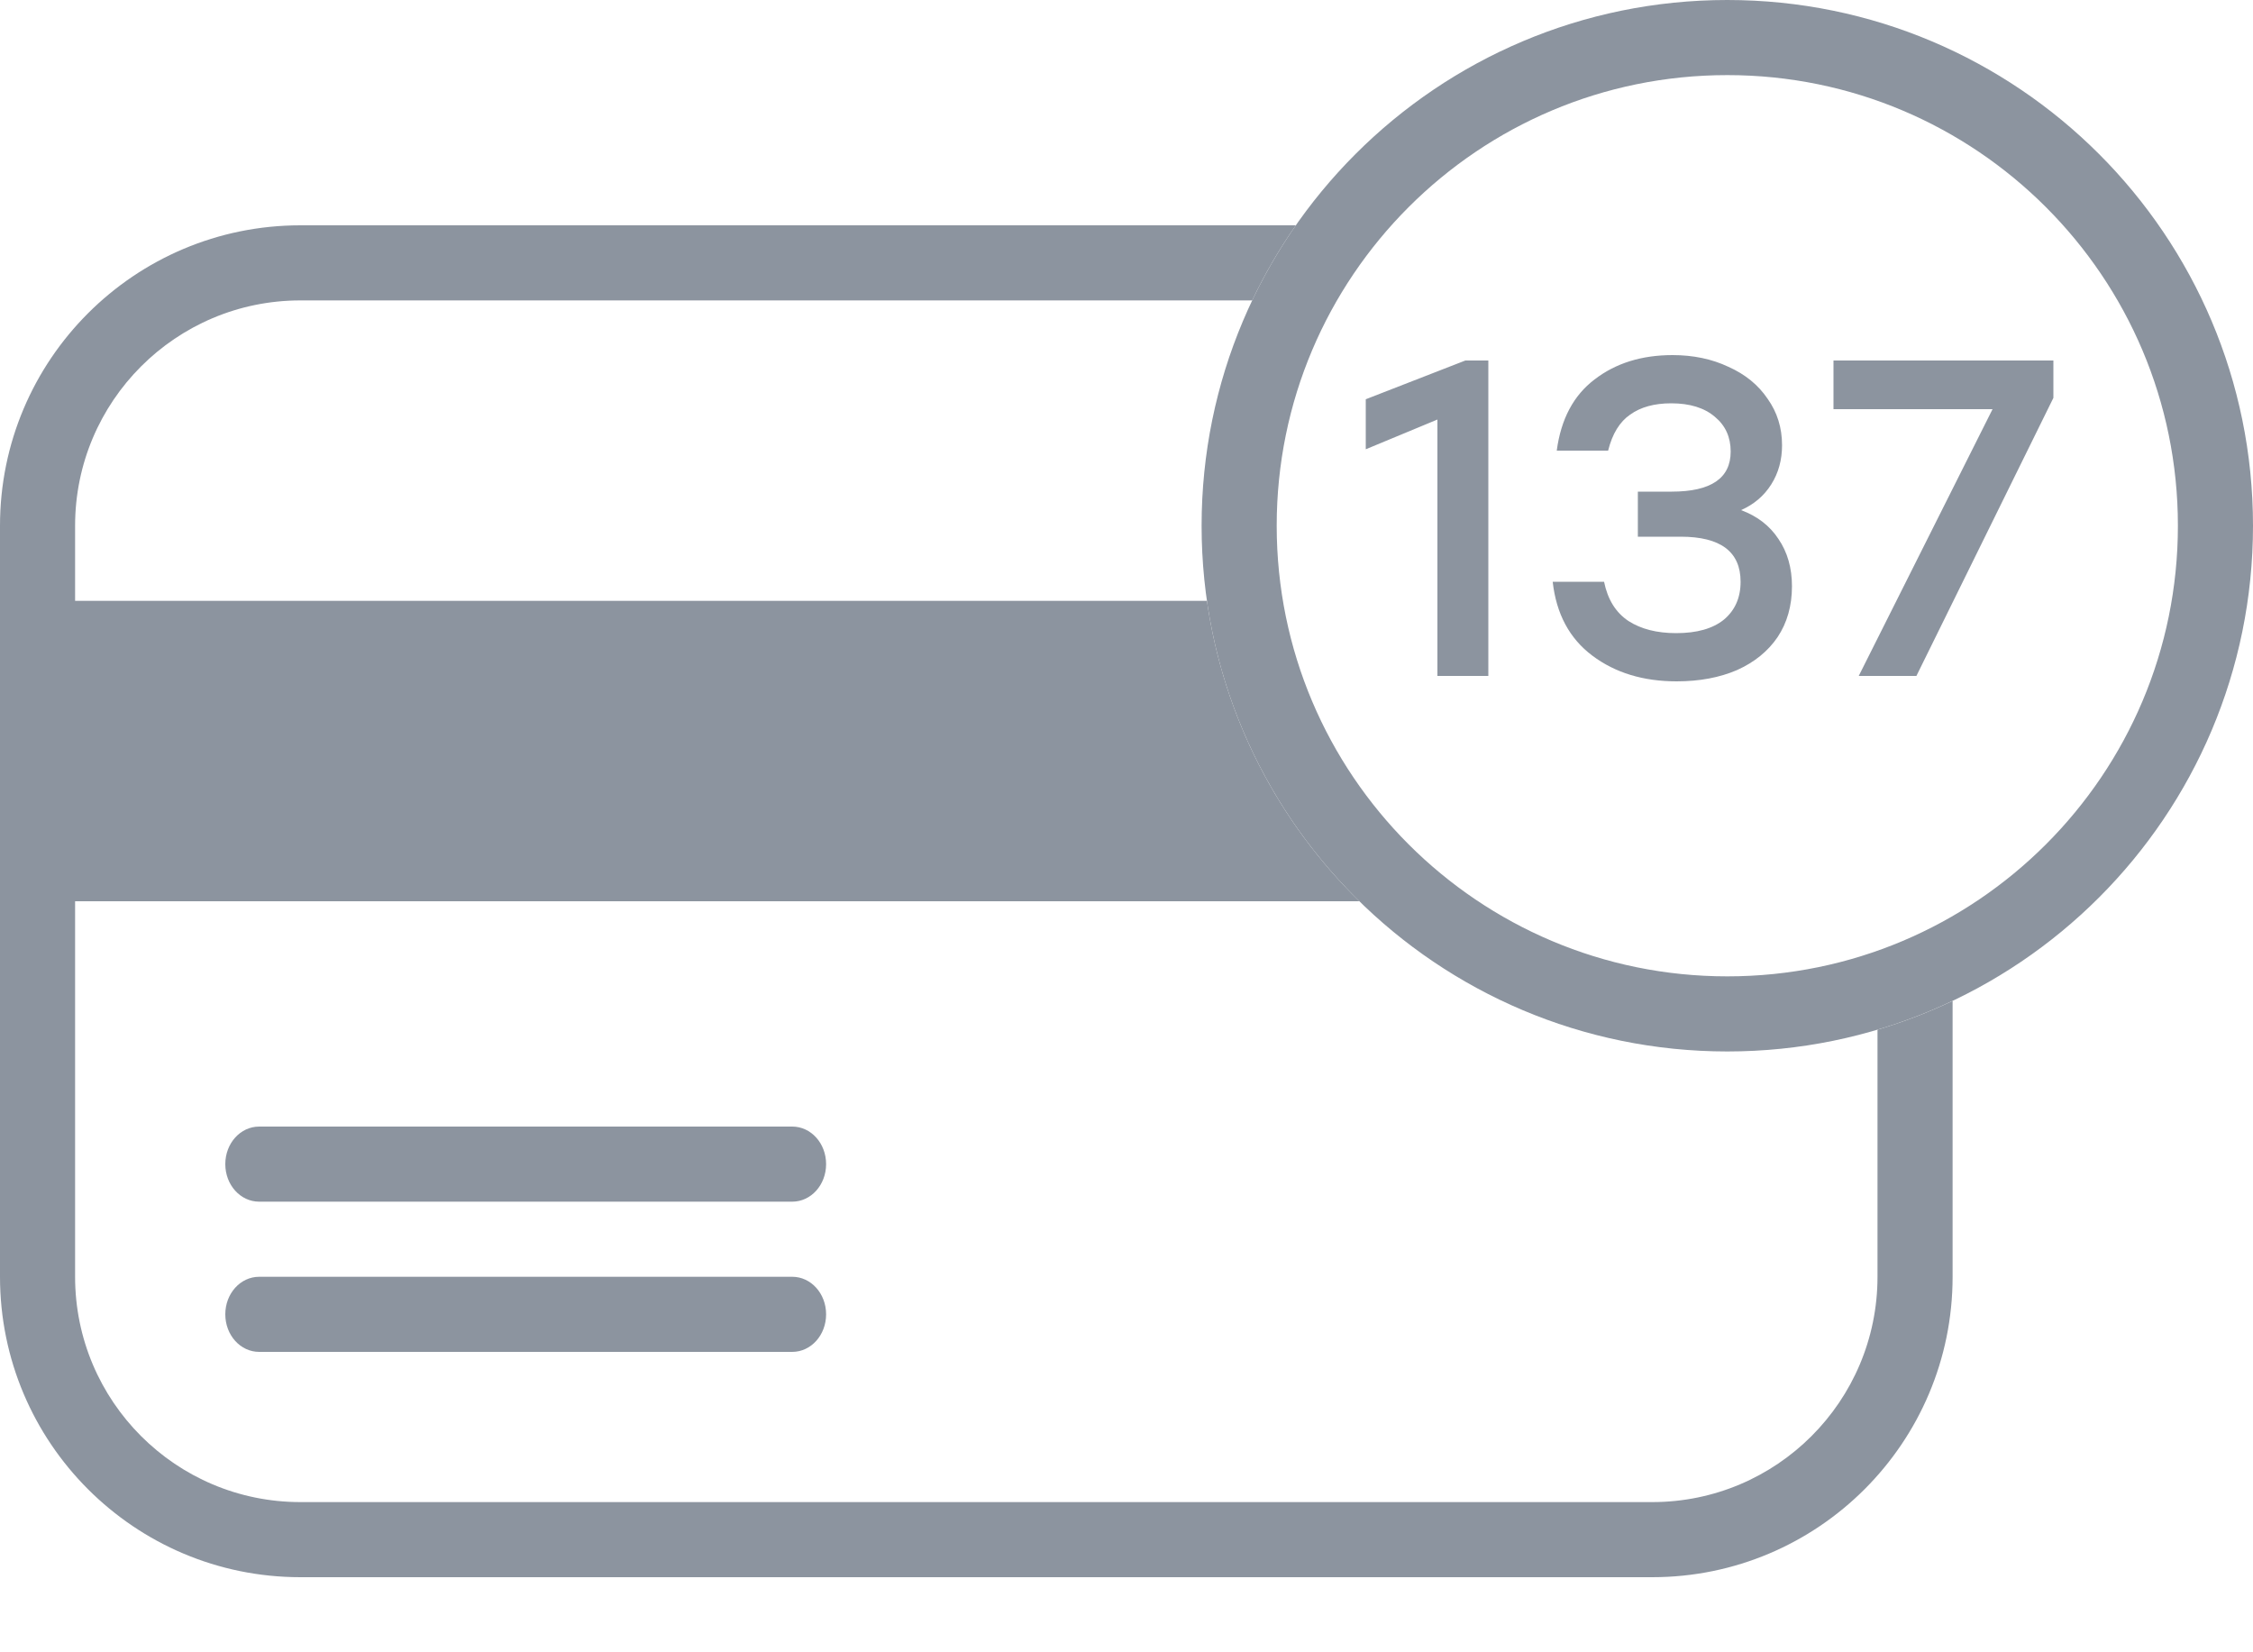 <svg width="30" height="22" viewBox="0 0 30 22" fill="none" xmlns="http://www.w3.org/2000/svg">
<path d="M17.255 3H4C1.791 3 0 4.791 0 7V17C0 19.209 1.791 21 4 21H22C24.209 21 26 19.209 26 17V13.327C25.679 13.479 25.345 13.608 25 13.71V17C25 18.657 23.657 20 22 20H4C2.343 20 1 18.657 1 17V7C1 5.343 2.343 4 4 4H16.674C16.84 3.65 17.035 3.315 17.255 3Z" fill="#8C949F"/>
<path d="M16.071 8H0V12H18.101C17.029 10.95 16.294 9.558 16.071 8Z" fill="#8C949F"/>
<path d="M3.451 18C3.201 18 3 17.777 3 17.5C3 17.223 3.201 17 3.451 17H10.549C10.799 17 11 17.223 11 17.5C11 17.777 10.799 18 10.549 18H3.451Z" fill="#8C949F"/>
<path d="M3.451 16C3.201 16 3 15.777 3 15.5C3 15.223 3.201 15 3.451 15H10.549C10.799 15 11 15.223 11 15.5C11 15.777 10.799 16 10.549 16H3.451Z" fill="#8C949F"/>
<path d="M29.5 7C29.5 10.589 26.591 13.5 23 13.5C19.411 13.5 16.5 10.592 16.5 7C16.5 3.411 19.409 0.5 23 0.5C26.589 0.5 29.5 3.411 29.5 7Z" stroke="#8C949F"/>
<path d="M18.186 5.316L19.512 4.8H19.818V9H19.14V5.586L18.186 5.982V5.316ZM23.183 6.792C23.399 6.872 23.565 7 23.681 7.176C23.801 7.352 23.861 7.562 23.861 7.806C23.861 8.066 23.797 8.292 23.669 8.484C23.541 8.672 23.361 8.818 23.129 8.922C22.897 9.022 22.629 9.072 22.325 9.072C21.881 9.072 21.507 8.958 21.203 8.73C20.899 8.502 20.723 8.174 20.675 7.746H21.359C21.407 7.982 21.515 8.156 21.683 8.268C21.851 8.376 22.063 8.43 22.319 8.43C22.595 8.43 22.807 8.37 22.955 8.25C23.103 8.126 23.177 7.958 23.177 7.746C23.177 7.346 22.911 7.146 22.379 7.146H21.809V6.546H22.259C22.783 6.546 23.045 6.368 23.045 6.012C23.045 5.82 22.975 5.666 22.835 5.55C22.695 5.43 22.501 5.37 22.253 5.37C22.029 5.37 21.847 5.42 21.707 5.52C21.567 5.616 21.469 5.776 21.413 6H20.729C20.785 5.58 20.953 5.264 21.233 5.052C21.513 4.836 21.859 4.728 22.271 4.728C22.547 4.728 22.795 4.78 23.015 4.884C23.239 4.984 23.413 5.126 23.537 5.31C23.665 5.49 23.729 5.696 23.729 5.928C23.729 6.124 23.681 6.298 23.585 6.45C23.489 6.602 23.355 6.716 23.183 6.792ZM24.414 5.448V4.8H27.342V5.298L25.518 9H24.75L26.532 5.448H24.414Z" fill="#8C949F"/>
</svg>
